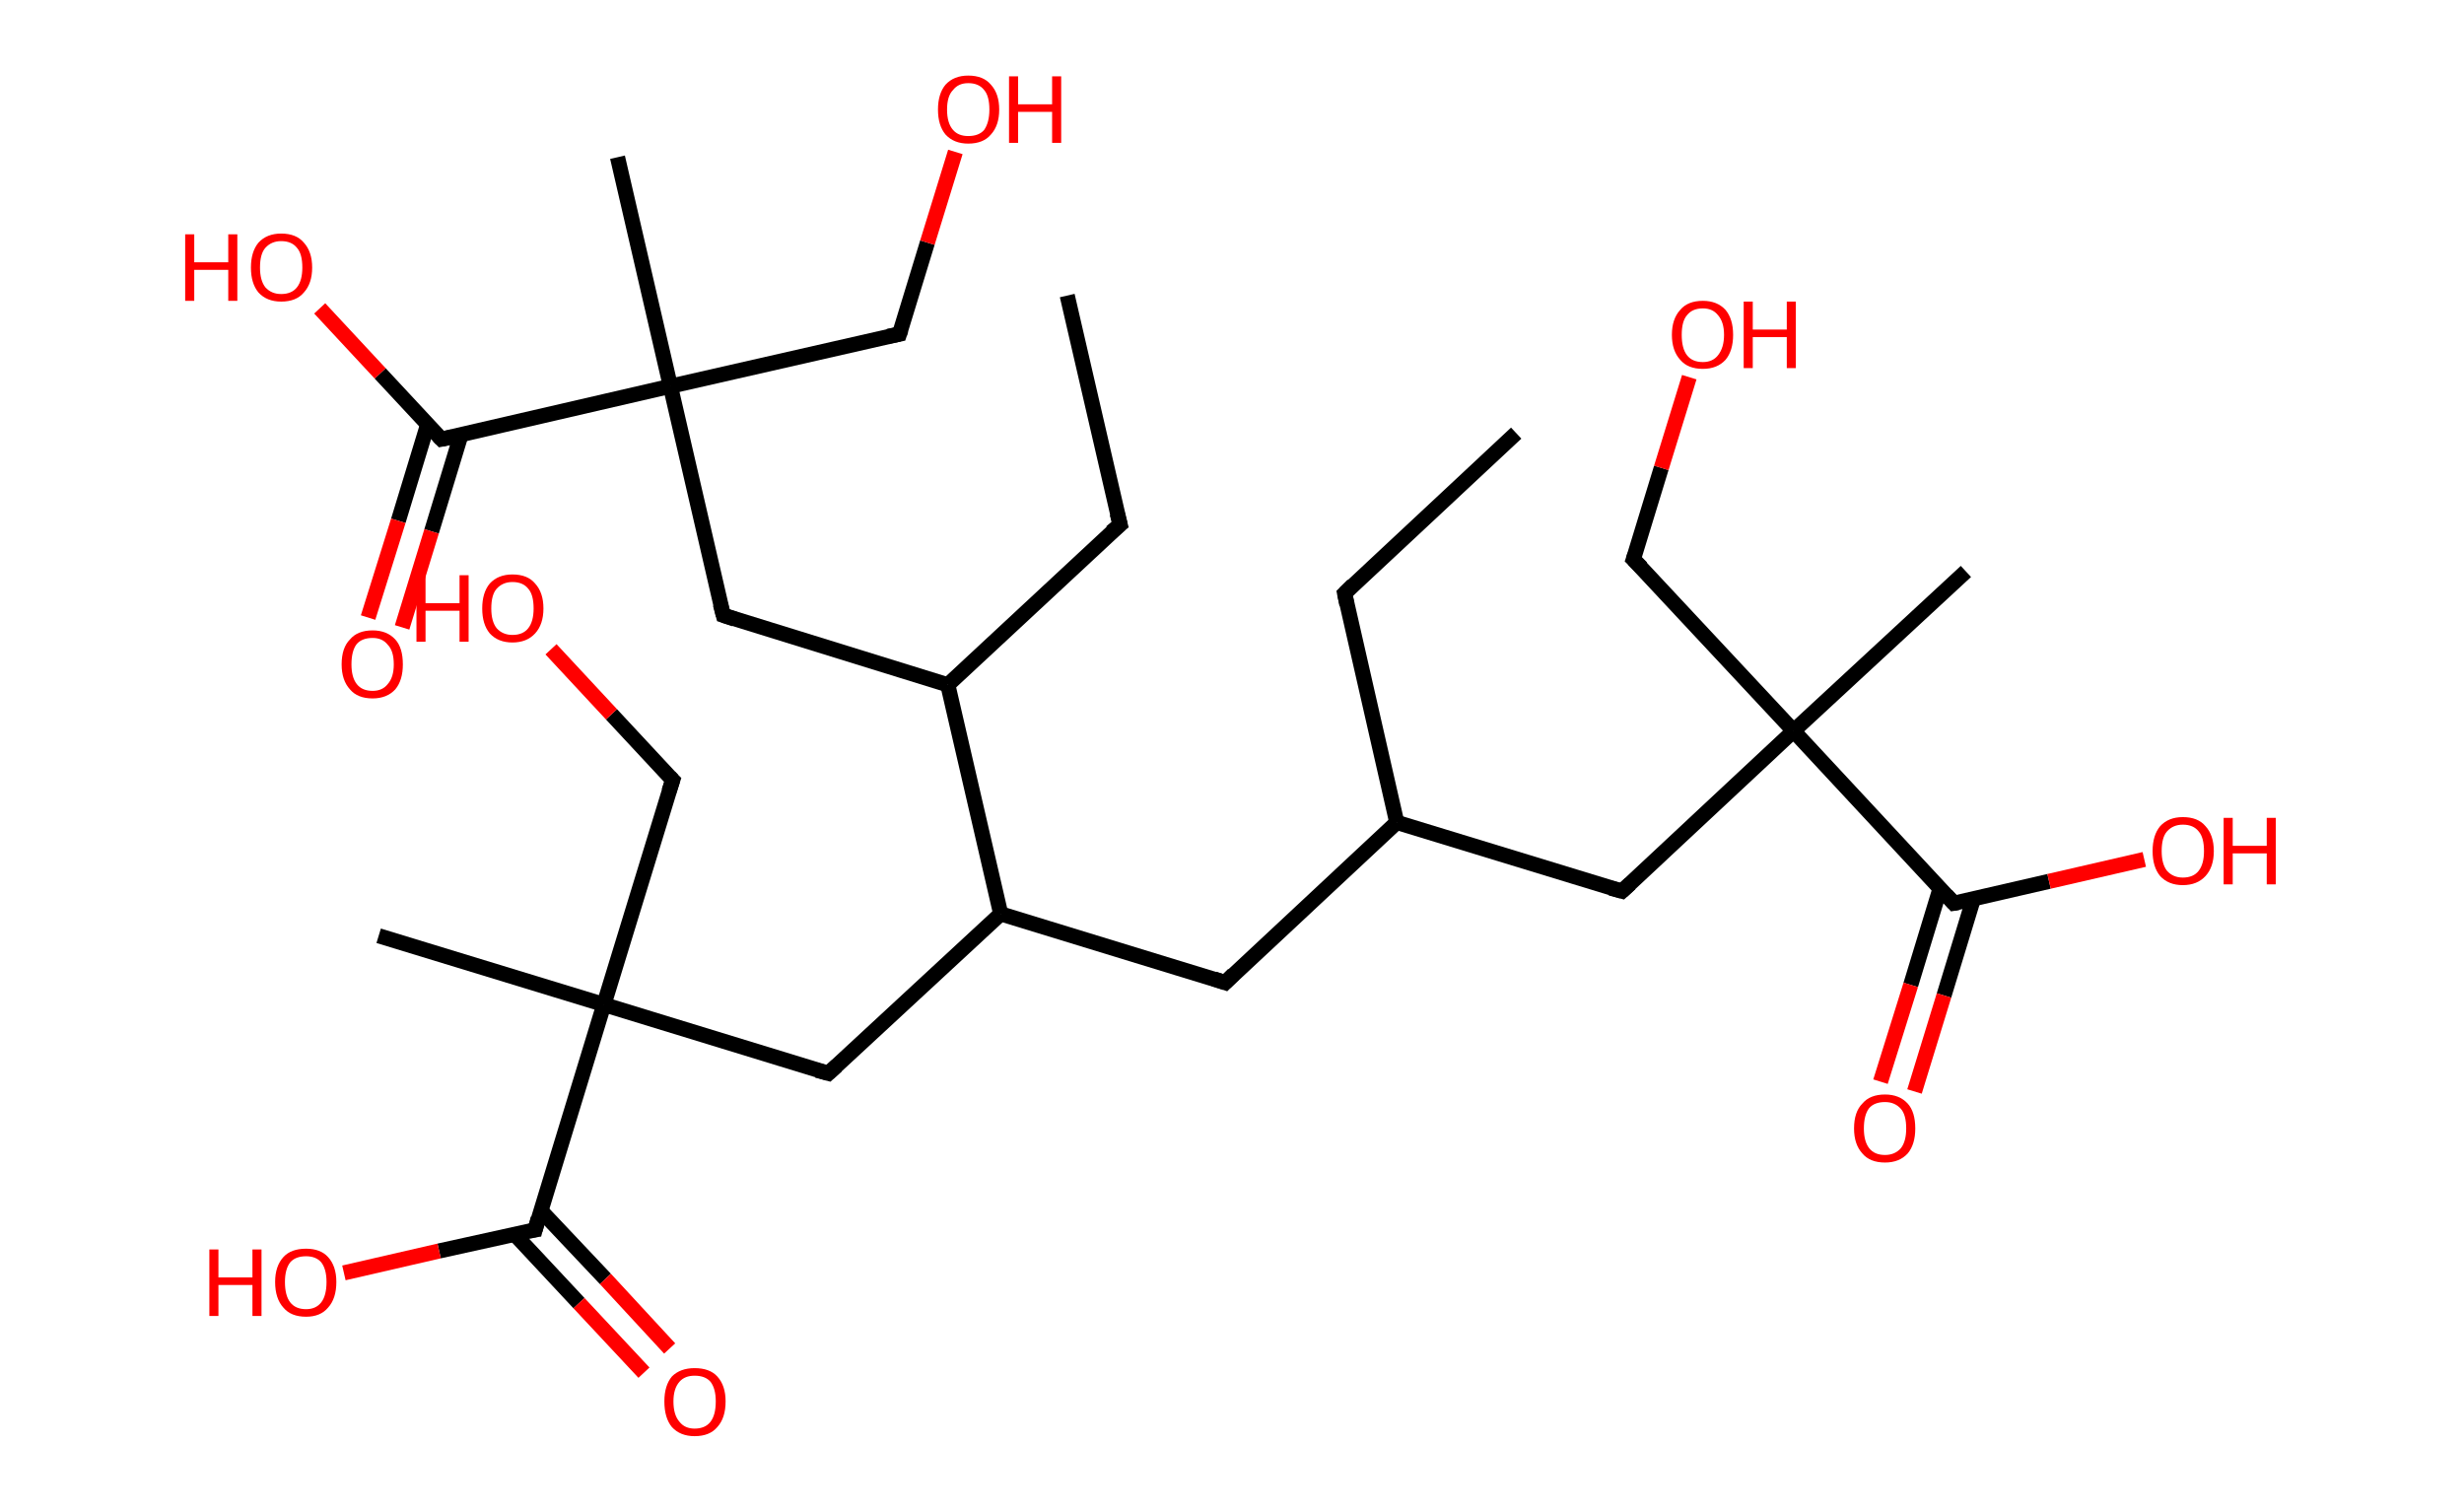 <?xml version='1.0' encoding='ASCII' standalone='yes'?>
<svg xmlns="http://www.w3.org/2000/svg" xmlns:rdkit="http://www.rdkit.org/xml" xmlns:xlink="http://www.w3.org/1999/xlink" version="1.1" baseProfile="full" xml:space="preserve" width="326px" height="200px" viewBox="0 0 326 200">
<!-- END OF HEADER -->
<rect style="opacity:1.0;fill:#FFFFFF;stroke:none" width="326.0" height="200.0" x="0.0" y="0.0"> </rect>
<path class="bond-0 atom-0 atom-1" d="M 200.6,57.3 L 177.9,78.5" style="fill:none;fill-rule:evenodd;stroke:#000000;stroke-width:2.0px;stroke-linecap:butt;stroke-linejoin:miter;stroke-opacity:1"/>
<path class="bond-1 atom-1 atom-2" d="M 177.9,78.5 L 184.8,108.8" style="fill:none;fill-rule:evenodd;stroke:#000000;stroke-width:2.0px;stroke-linecap:butt;stroke-linejoin:miter;stroke-opacity:1"/>
<path class="bond-2 atom-2 atom-3" d="M 184.8,108.8 L 162.1,130.0" style="fill:none;fill-rule:evenodd;stroke:#000000;stroke-width:2.0px;stroke-linecap:butt;stroke-linejoin:miter;stroke-opacity:1"/>
<path class="bond-3 atom-3 atom-4" d="M 162.1,130.0 L 132.4,120.9" style="fill:none;fill-rule:evenodd;stroke:#000000;stroke-width:2.0px;stroke-linecap:butt;stroke-linejoin:miter;stroke-opacity:1"/>
<path class="bond-4 atom-4 atom-5" d="M 132.4,120.9 L 109.6,142.0" style="fill:none;fill-rule:evenodd;stroke:#000000;stroke-width:2.0px;stroke-linecap:butt;stroke-linejoin:miter;stroke-opacity:1"/>
<path class="bond-5 atom-5 atom-6" d="M 109.6,142.0 L 79.9,132.9" style="fill:none;fill-rule:evenodd;stroke:#000000;stroke-width:2.0px;stroke-linecap:butt;stroke-linejoin:miter;stroke-opacity:1"/>
<path class="bond-6 atom-6 atom-7" d="M 79.9,132.9 L 50.1,123.8" style="fill:none;fill-rule:evenodd;stroke:#000000;stroke-width:2.0px;stroke-linecap:butt;stroke-linejoin:miter;stroke-opacity:1"/>
<path class="bond-7 atom-6 atom-8" d="M 79.9,132.9 L 89.0,103.2" style="fill:none;fill-rule:evenodd;stroke:#000000;stroke-width:2.0px;stroke-linecap:butt;stroke-linejoin:miter;stroke-opacity:1"/>
<path class="bond-8 atom-8 atom-9" d="M 89.0,103.2 L 80.9,94.5" style="fill:none;fill-rule:evenodd;stroke:#000000;stroke-width:2.0px;stroke-linecap:butt;stroke-linejoin:miter;stroke-opacity:1"/>
<path class="bond-8 atom-8 atom-9" d="M 80.9,94.5 L 72.9,85.9" style="fill:none;fill-rule:evenodd;stroke:#FF0000;stroke-width:2.0px;stroke-linecap:butt;stroke-linejoin:miter;stroke-opacity:1"/>
<path class="bond-9 atom-6 atom-10" d="M 79.9,132.9 L 70.8,162.7" style="fill:none;fill-rule:evenodd;stroke:#000000;stroke-width:2.0px;stroke-linecap:butt;stroke-linejoin:miter;stroke-opacity:1"/>
<path class="bond-10 atom-10 atom-11" d="M 68.1,163.3 L 76.6,172.4" style="fill:none;fill-rule:evenodd;stroke:#000000;stroke-width:2.0px;stroke-linecap:butt;stroke-linejoin:miter;stroke-opacity:1"/>
<path class="bond-10 atom-10 atom-11" d="M 76.6,172.4 L 85.2,181.6" style="fill:none;fill-rule:evenodd;stroke:#FF0000;stroke-width:2.0px;stroke-linecap:butt;stroke-linejoin:miter;stroke-opacity:1"/>
<path class="bond-10 atom-10 atom-11" d="M 71.5,160.1 L 80.1,169.2" style="fill:none;fill-rule:evenodd;stroke:#000000;stroke-width:2.0px;stroke-linecap:butt;stroke-linejoin:miter;stroke-opacity:1"/>
<path class="bond-10 atom-10 atom-11" d="M 80.1,169.2 L 88.6,178.4" style="fill:none;fill-rule:evenodd;stroke:#FF0000;stroke-width:2.0px;stroke-linecap:butt;stroke-linejoin:miter;stroke-opacity:1"/>
<path class="bond-11 atom-10 atom-12" d="M 70.8,162.7 L 58.1,165.5" style="fill:none;fill-rule:evenodd;stroke:#000000;stroke-width:2.0px;stroke-linecap:butt;stroke-linejoin:miter;stroke-opacity:1"/>
<path class="bond-11 atom-10 atom-12" d="M 58.1,165.5 L 45.5,168.4" style="fill:none;fill-rule:evenodd;stroke:#FF0000;stroke-width:2.0px;stroke-linecap:butt;stroke-linejoin:miter;stroke-opacity:1"/>
<path class="bond-12 atom-4 atom-13" d="M 132.4,120.9 L 125.4,90.6" style="fill:none;fill-rule:evenodd;stroke:#000000;stroke-width:2.0px;stroke-linecap:butt;stroke-linejoin:miter;stroke-opacity:1"/>
<path class="bond-13 atom-13 atom-14" d="M 125.4,90.6 L 148.2,69.4" style="fill:none;fill-rule:evenodd;stroke:#000000;stroke-width:2.0px;stroke-linecap:butt;stroke-linejoin:miter;stroke-opacity:1"/>
<path class="bond-14 atom-14 atom-15" d="M 148.2,69.4 L 141.2,39.1" style="fill:none;fill-rule:evenodd;stroke:#000000;stroke-width:2.0px;stroke-linecap:butt;stroke-linejoin:miter;stroke-opacity:1"/>
<path class="bond-15 atom-13 atom-16" d="M 125.4,90.6 L 95.7,81.4" style="fill:none;fill-rule:evenodd;stroke:#000000;stroke-width:2.0px;stroke-linecap:butt;stroke-linejoin:miter;stroke-opacity:1"/>
<path class="bond-16 atom-16 atom-17" d="M 95.7,81.4 L 88.7,51.1" style="fill:none;fill-rule:evenodd;stroke:#000000;stroke-width:2.0px;stroke-linecap:butt;stroke-linejoin:miter;stroke-opacity:1"/>
<path class="bond-17 atom-17 atom-18" d="M 88.7,51.1 L 81.7,20.8" style="fill:none;fill-rule:evenodd;stroke:#000000;stroke-width:2.0px;stroke-linecap:butt;stroke-linejoin:miter;stroke-opacity:1"/>
<path class="bond-18 atom-17 atom-19" d="M 88.7,51.1 L 119.0,44.2" style="fill:none;fill-rule:evenodd;stroke:#000000;stroke-width:2.0px;stroke-linecap:butt;stroke-linejoin:miter;stroke-opacity:1"/>
<path class="bond-19 atom-19 atom-20" d="M 119.0,44.2 L 122.7,32.1" style="fill:none;fill-rule:evenodd;stroke:#000000;stroke-width:2.0px;stroke-linecap:butt;stroke-linejoin:miter;stroke-opacity:1"/>
<path class="bond-19 atom-19 atom-20" d="M 122.7,32.1 L 126.4,20.1" style="fill:none;fill-rule:evenodd;stroke:#FF0000;stroke-width:2.0px;stroke-linecap:butt;stroke-linejoin:miter;stroke-opacity:1"/>
<path class="bond-20 atom-17 atom-21" d="M 88.7,51.1 L 58.4,58.1" style="fill:none;fill-rule:evenodd;stroke:#000000;stroke-width:2.0px;stroke-linecap:butt;stroke-linejoin:miter;stroke-opacity:1"/>
<path class="bond-21 atom-21 atom-22" d="M 56.6,56.1 L 52.7,68.9" style="fill:none;fill-rule:evenodd;stroke:#000000;stroke-width:2.0px;stroke-linecap:butt;stroke-linejoin:miter;stroke-opacity:1"/>
<path class="bond-21 atom-21 atom-22" d="M 52.7,68.9 L 48.7,81.7" style="fill:none;fill-rule:evenodd;stroke:#FF0000;stroke-width:2.0px;stroke-linecap:butt;stroke-linejoin:miter;stroke-opacity:1"/>
<path class="bond-21 atom-21 atom-22" d="M 61.0,57.5 L 57.1,70.3" style="fill:none;fill-rule:evenodd;stroke:#000000;stroke-width:2.0px;stroke-linecap:butt;stroke-linejoin:miter;stroke-opacity:1"/>
<path class="bond-21 atom-21 atom-22" d="M 57.1,70.3 L 53.2,83.0" style="fill:none;fill-rule:evenodd;stroke:#FF0000;stroke-width:2.0px;stroke-linecap:butt;stroke-linejoin:miter;stroke-opacity:1"/>
<path class="bond-22 atom-21 atom-23" d="M 58.4,58.1 L 50.3,49.4" style="fill:none;fill-rule:evenodd;stroke:#000000;stroke-width:2.0px;stroke-linecap:butt;stroke-linejoin:miter;stroke-opacity:1"/>
<path class="bond-22 atom-21 atom-23" d="M 50.3,49.4 L 42.3,40.8" style="fill:none;fill-rule:evenodd;stroke:#FF0000;stroke-width:2.0px;stroke-linecap:butt;stroke-linejoin:miter;stroke-opacity:1"/>
<path class="bond-23 atom-2 atom-24" d="M 184.8,108.8 L 214.6,117.9" style="fill:none;fill-rule:evenodd;stroke:#000000;stroke-width:2.0px;stroke-linecap:butt;stroke-linejoin:miter;stroke-opacity:1"/>
<path class="bond-24 atom-24 atom-25" d="M 214.6,117.9 L 237.3,96.7" style="fill:none;fill-rule:evenodd;stroke:#000000;stroke-width:2.0px;stroke-linecap:butt;stroke-linejoin:miter;stroke-opacity:1"/>
<path class="bond-25 atom-25 atom-26" d="M 237.3,96.7 L 260.1,75.6" style="fill:none;fill-rule:evenodd;stroke:#000000;stroke-width:2.0px;stroke-linecap:butt;stroke-linejoin:miter;stroke-opacity:1"/>
<path class="bond-26 atom-25 atom-27" d="M 237.3,96.7 L 216.1,74.0" style="fill:none;fill-rule:evenodd;stroke:#000000;stroke-width:2.0px;stroke-linecap:butt;stroke-linejoin:miter;stroke-opacity:1"/>
<path class="bond-27 atom-27 atom-28" d="M 216.1,74.0 L 219.8,61.9" style="fill:none;fill-rule:evenodd;stroke:#000000;stroke-width:2.0px;stroke-linecap:butt;stroke-linejoin:miter;stroke-opacity:1"/>
<path class="bond-27 atom-27 atom-28" d="M 219.8,61.9 L 223.5,49.9" style="fill:none;fill-rule:evenodd;stroke:#FF0000;stroke-width:2.0px;stroke-linecap:butt;stroke-linejoin:miter;stroke-opacity:1"/>
<path class="bond-28 atom-25 atom-29" d="M 237.3,96.7 L 258.5,119.5" style="fill:none;fill-rule:evenodd;stroke:#000000;stroke-width:2.0px;stroke-linecap:butt;stroke-linejoin:miter;stroke-opacity:1"/>
<path class="bond-29 atom-29 atom-30" d="M 256.7,117.5 L 252.8,130.3" style="fill:none;fill-rule:evenodd;stroke:#000000;stroke-width:2.0px;stroke-linecap:butt;stroke-linejoin:miter;stroke-opacity:1"/>
<path class="bond-29 atom-29 atom-30" d="M 252.8,130.3 L 248.8,143.1" style="fill:none;fill-rule:evenodd;stroke:#FF0000;stroke-width:2.0px;stroke-linecap:butt;stroke-linejoin:miter;stroke-opacity:1"/>
<path class="bond-29 atom-29 atom-30" d="M 261.1,118.9 L 257.2,131.7" style="fill:none;fill-rule:evenodd;stroke:#000000;stroke-width:2.0px;stroke-linecap:butt;stroke-linejoin:miter;stroke-opacity:1"/>
<path class="bond-29 atom-29 atom-30" d="M 257.2,131.7 L 253.3,144.4" style="fill:none;fill-rule:evenodd;stroke:#FF0000;stroke-width:2.0px;stroke-linecap:butt;stroke-linejoin:miter;stroke-opacity:1"/>
<path class="bond-30 atom-29 atom-31" d="M 258.5,119.5 L 271.1,116.6" style="fill:none;fill-rule:evenodd;stroke:#000000;stroke-width:2.0px;stroke-linecap:butt;stroke-linejoin:miter;stroke-opacity:1"/>
<path class="bond-30 atom-29 atom-31" d="M 271.1,116.6 L 283.7,113.7" style="fill:none;fill-rule:evenodd;stroke:#FF0000;stroke-width:2.0px;stroke-linecap:butt;stroke-linejoin:miter;stroke-opacity:1"/>
<path d="M 179.0,77.4 L 177.9,78.5 L 178.2,80.0" style="fill:none;stroke:#000000;stroke-width:2.0px;stroke-linecap:butt;stroke-linejoin:miter;stroke-opacity:1;"/>
<path d="M 163.2,128.9 L 162.1,130.0 L 160.6,129.5" style="fill:none;stroke:#000000;stroke-width:2.0px;stroke-linecap:butt;stroke-linejoin:miter;stroke-opacity:1;"/>
<path d="M 110.7,141.0 L 109.6,142.0 L 108.1,141.6" style="fill:none;stroke:#000000;stroke-width:2.0px;stroke-linecap:butt;stroke-linejoin:miter;stroke-opacity:1;"/>
<path d="M 88.5,104.7 L 89.0,103.2 L 88.6,102.8" style="fill:none;stroke:#000000;stroke-width:2.0px;stroke-linecap:butt;stroke-linejoin:miter;stroke-opacity:1;"/>
<path d="M 71.2,161.2 L 70.8,162.7 L 70.1,162.8" style="fill:none;stroke:#000000;stroke-width:2.0px;stroke-linecap:butt;stroke-linejoin:miter;stroke-opacity:1;"/>
<path d="M 147.0,70.4 L 148.2,69.4 L 147.8,67.9" style="fill:none;stroke:#000000;stroke-width:2.0px;stroke-linecap:butt;stroke-linejoin:miter;stroke-opacity:1;"/>
<path d="M 97.2,81.9 L 95.7,81.4 L 95.3,79.9" style="fill:none;stroke:#000000;stroke-width:2.0px;stroke-linecap:butt;stroke-linejoin:miter;stroke-opacity:1;"/>
<path d="M 117.5,44.5 L 119.0,44.2 L 119.2,43.6" style="fill:none;stroke:#000000;stroke-width:2.0px;stroke-linecap:butt;stroke-linejoin:miter;stroke-opacity:1;"/>
<path d="M 59.9,57.8 L 58.4,58.1 L 58.0,57.7" style="fill:none;stroke:#000000;stroke-width:2.0px;stroke-linecap:butt;stroke-linejoin:miter;stroke-opacity:1;"/>
<path d="M 213.1,117.5 L 214.6,117.9 L 215.7,116.9" style="fill:none;stroke:#000000;stroke-width:2.0px;stroke-linecap:butt;stroke-linejoin:miter;stroke-opacity:1;"/>
<path d="M 217.2,75.1 L 216.1,74.0 L 216.3,73.4" style="fill:none;stroke:#000000;stroke-width:2.0px;stroke-linecap:butt;stroke-linejoin:miter;stroke-opacity:1;"/>
<path d="M 257.5,118.4 L 258.5,119.5 L 259.1,119.4" style="fill:none;stroke:#000000;stroke-width:2.0px;stroke-linecap:butt;stroke-linejoin:miter;stroke-opacity:1;"/>
<path class="atom-9" d="M 55.1 76.1 L 56.3 76.1 L 56.3 79.8 L 60.8 79.8 L 60.8 76.1 L 62.0 76.1 L 62.0 84.9 L 60.8 84.9 L 60.8 80.8 L 56.3 80.8 L 56.3 84.9 L 55.1 84.9 L 55.1 76.1 " fill="#FF0000"/>
<path class="atom-9" d="M 63.8 80.5 Q 63.8 78.4, 64.8 77.2 Q 65.9 76.0, 67.8 76.0 Q 69.8 76.0, 70.8 77.2 Q 71.9 78.4, 71.9 80.5 Q 71.9 82.6, 70.8 83.8 Q 69.7 85.0, 67.8 85.0 Q 65.9 85.0, 64.8 83.8 Q 63.8 82.6, 63.8 80.5 M 67.8 84.0 Q 69.2 84.0, 69.9 83.1 Q 70.6 82.2, 70.6 80.5 Q 70.6 78.7, 69.9 77.9 Q 69.2 77.0, 67.8 77.0 Q 66.5 77.0, 65.7 77.9 Q 65.0 78.7, 65.0 80.5 Q 65.0 82.2, 65.7 83.1 Q 66.5 84.0, 67.8 84.0 " fill="#FF0000"/>
<path class="atom-11" d="M 87.9 185.4 Q 87.9 183.3, 88.9 182.1 Q 90.0 181.0, 91.9 181.0 Q 93.9 181.0, 94.9 182.1 Q 96.0 183.3, 96.0 185.4 Q 96.0 187.6, 94.9 188.8 Q 93.9 190.0, 91.9 190.0 Q 90.0 190.0, 88.9 188.8 Q 87.9 187.6, 87.9 185.4 M 91.9 189.0 Q 93.3 189.0, 94.0 188.1 Q 94.7 187.2, 94.7 185.4 Q 94.7 183.7, 94.0 182.8 Q 93.3 182.0, 91.9 182.0 Q 90.6 182.0, 89.9 182.8 Q 89.1 183.7, 89.1 185.4 Q 89.1 187.2, 89.9 188.1 Q 90.6 189.0, 91.9 189.0 " fill="#FF0000"/>
<path class="atom-12" d="M 27.7 165.3 L 28.9 165.3 L 28.9 169.0 L 33.4 169.0 L 33.4 165.3 L 34.6 165.3 L 34.6 174.1 L 33.4 174.1 L 33.4 170.0 L 28.9 170.0 L 28.9 174.1 L 27.7 174.1 L 27.7 165.3 " fill="#FF0000"/>
<path class="atom-12" d="M 36.4 169.6 Q 36.4 167.5, 37.5 166.3 Q 38.5 165.2, 40.5 165.2 Q 42.4 165.2, 43.4 166.3 Q 44.5 167.5, 44.5 169.6 Q 44.5 171.8, 43.4 173.0 Q 42.4 174.2, 40.5 174.2 Q 38.5 174.2, 37.5 173.0 Q 36.4 171.8, 36.4 169.6 M 40.5 173.2 Q 41.8 173.2, 42.5 172.3 Q 43.2 171.4, 43.2 169.6 Q 43.2 167.9, 42.5 167.0 Q 41.8 166.2, 40.5 166.2 Q 39.1 166.2, 38.4 167.0 Q 37.7 167.9, 37.7 169.6 Q 37.7 171.4, 38.4 172.3 Q 39.1 173.2, 40.5 173.2 " fill="#FF0000"/>
<path class="atom-20" d="M 124.1 14.5 Q 124.1 12.4, 125.1 11.2 Q 126.2 10.0, 128.1 10.0 Q 130.1 10.0, 131.1 11.2 Q 132.2 12.4, 132.2 14.5 Q 132.2 16.6, 131.1 17.8 Q 130.1 19.0, 128.1 19.0 Q 126.2 19.0, 125.1 17.8 Q 124.1 16.6, 124.1 14.5 M 128.1 18.0 Q 129.5 18.0, 130.2 17.2 Q 130.9 16.2, 130.9 14.5 Q 130.9 12.7, 130.2 11.9 Q 129.5 11.0, 128.1 11.0 Q 126.8 11.0, 126.1 11.9 Q 125.3 12.7, 125.3 14.5 Q 125.3 16.3, 126.1 17.2 Q 126.8 18.0, 128.1 18.0 " fill="#FF0000"/>
<path class="atom-20" d="M 133.5 10.1 L 134.7 10.1 L 134.7 13.8 L 139.2 13.8 L 139.2 10.1 L 140.4 10.1 L 140.4 18.9 L 139.2 18.9 L 139.2 14.8 L 134.7 14.8 L 134.7 18.9 L 133.5 18.9 L 133.5 10.1 " fill="#FF0000"/>
<path class="atom-22" d="M 45.2 87.9 Q 45.2 85.7, 46.3 84.6 Q 47.3 83.4, 49.3 83.4 Q 51.2 83.4, 52.3 84.6 Q 53.3 85.7, 53.3 87.9 Q 53.3 90.0, 52.3 91.2 Q 51.2 92.4, 49.3 92.4 Q 47.3 92.4, 46.3 91.2 Q 45.2 90.0, 45.2 87.9 M 49.3 91.4 Q 50.6 91.4, 51.3 90.5 Q 52.1 89.6, 52.1 87.9 Q 52.1 86.1, 51.3 85.3 Q 50.6 84.4, 49.3 84.4 Q 47.9 84.4, 47.2 85.2 Q 46.5 86.1, 46.5 87.9 Q 46.5 89.6, 47.2 90.5 Q 47.9 91.4, 49.3 91.4 " fill="#FF0000"/>
<path class="atom-23" d="M 24.5 31.0 L 25.7 31.0 L 25.7 34.7 L 30.2 34.7 L 30.2 31.0 L 31.4 31.0 L 31.4 39.8 L 30.2 39.8 L 30.2 35.7 L 25.7 35.7 L 25.7 39.8 L 24.5 39.8 L 24.5 31.0 " fill="#FF0000"/>
<path class="atom-23" d="M 33.2 35.4 Q 33.2 33.3, 34.2 32.1 Q 35.3 30.9, 37.2 30.9 Q 39.2 30.9, 40.2 32.1 Q 41.3 33.3, 41.3 35.4 Q 41.3 37.5, 40.2 38.7 Q 39.2 39.9, 37.2 39.9 Q 35.3 39.9, 34.2 38.7 Q 33.2 37.5, 33.2 35.4 M 37.2 38.9 Q 38.6 38.9, 39.3 38.0 Q 40.0 37.1, 40.0 35.4 Q 40.0 33.6, 39.3 32.8 Q 38.6 31.9, 37.2 31.9 Q 35.9 31.9, 35.1 32.8 Q 34.4 33.6, 34.4 35.4 Q 34.4 37.1, 35.1 38.0 Q 35.9 38.9, 37.2 38.9 " fill="#FF0000"/>
<path class="atom-28" d="M 221.2 44.3 Q 221.2 42.2, 222.3 41.0 Q 223.3 39.8, 225.3 39.8 Q 227.2 39.8, 228.3 41.0 Q 229.3 42.2, 229.3 44.3 Q 229.3 46.4, 228.3 47.6 Q 227.2 48.8, 225.3 48.8 Q 223.3 48.8, 222.3 47.6 Q 221.2 46.4, 221.2 44.3 M 225.3 47.9 Q 226.6 47.9, 227.3 47.0 Q 228.1 46.0, 228.1 44.3 Q 228.1 42.6, 227.3 41.7 Q 226.6 40.8, 225.3 40.8 Q 223.9 40.8, 223.2 41.7 Q 222.5 42.5, 222.5 44.3 Q 222.5 46.1, 223.2 47.0 Q 223.9 47.9, 225.3 47.9 " fill="#FF0000"/>
<path class="atom-28" d="M 230.7 39.9 L 231.9 39.9 L 231.9 43.6 L 236.4 43.6 L 236.4 39.9 L 237.6 39.9 L 237.6 48.7 L 236.4 48.7 L 236.4 44.6 L 231.9 44.6 L 231.9 48.7 L 230.7 48.7 L 230.7 39.9 " fill="#FF0000"/>
<path class="atom-30" d="M 245.3 149.3 Q 245.3 147.1, 246.4 146.0 Q 247.4 144.8, 249.4 144.8 Q 251.3 144.8, 252.4 146.0 Q 253.4 147.1, 253.4 149.3 Q 253.4 151.4, 252.4 152.6 Q 251.3 153.8, 249.4 153.8 Q 247.4 153.8, 246.4 152.6 Q 245.3 151.4, 245.3 149.3 M 249.4 152.8 Q 250.7 152.8, 251.5 151.9 Q 252.2 151.0, 252.2 149.3 Q 252.2 147.5, 251.5 146.7 Q 250.7 145.8, 249.4 145.8 Q 248.0 145.8, 247.3 146.6 Q 246.6 147.5, 246.6 149.3 Q 246.6 151.0, 247.3 151.9 Q 248.0 152.8, 249.4 152.8 " fill="#FF0000"/>
<path class="atom-31" d="M 284.8 112.6 Q 284.8 110.5, 285.8 109.3 Q 286.9 108.1, 288.8 108.1 Q 290.8 108.1, 291.8 109.3 Q 292.9 110.5, 292.9 112.6 Q 292.9 114.7, 291.8 115.9 Q 290.7 117.1, 288.8 117.1 Q 286.9 117.1, 285.8 115.9 Q 284.8 114.7, 284.8 112.6 M 288.8 116.1 Q 290.2 116.1, 290.9 115.2 Q 291.6 114.3, 291.6 112.6 Q 291.6 110.8, 290.9 110.0 Q 290.2 109.1, 288.8 109.1 Q 287.5 109.1, 286.7 110.0 Q 286.0 110.8, 286.0 112.6 Q 286.0 114.3, 286.7 115.2 Q 287.5 116.1, 288.8 116.1 " fill="#FF0000"/>
<path class="atom-31" d="M 294.2 108.2 L 295.4 108.2 L 295.4 111.9 L 299.9 111.9 L 299.9 108.2 L 301.1 108.2 L 301.1 117.0 L 299.9 117.0 L 299.9 112.9 L 295.4 112.9 L 295.4 117.0 L 294.2 117.0 L 294.2 108.2 " fill="#FF0000"/>
</svg>
